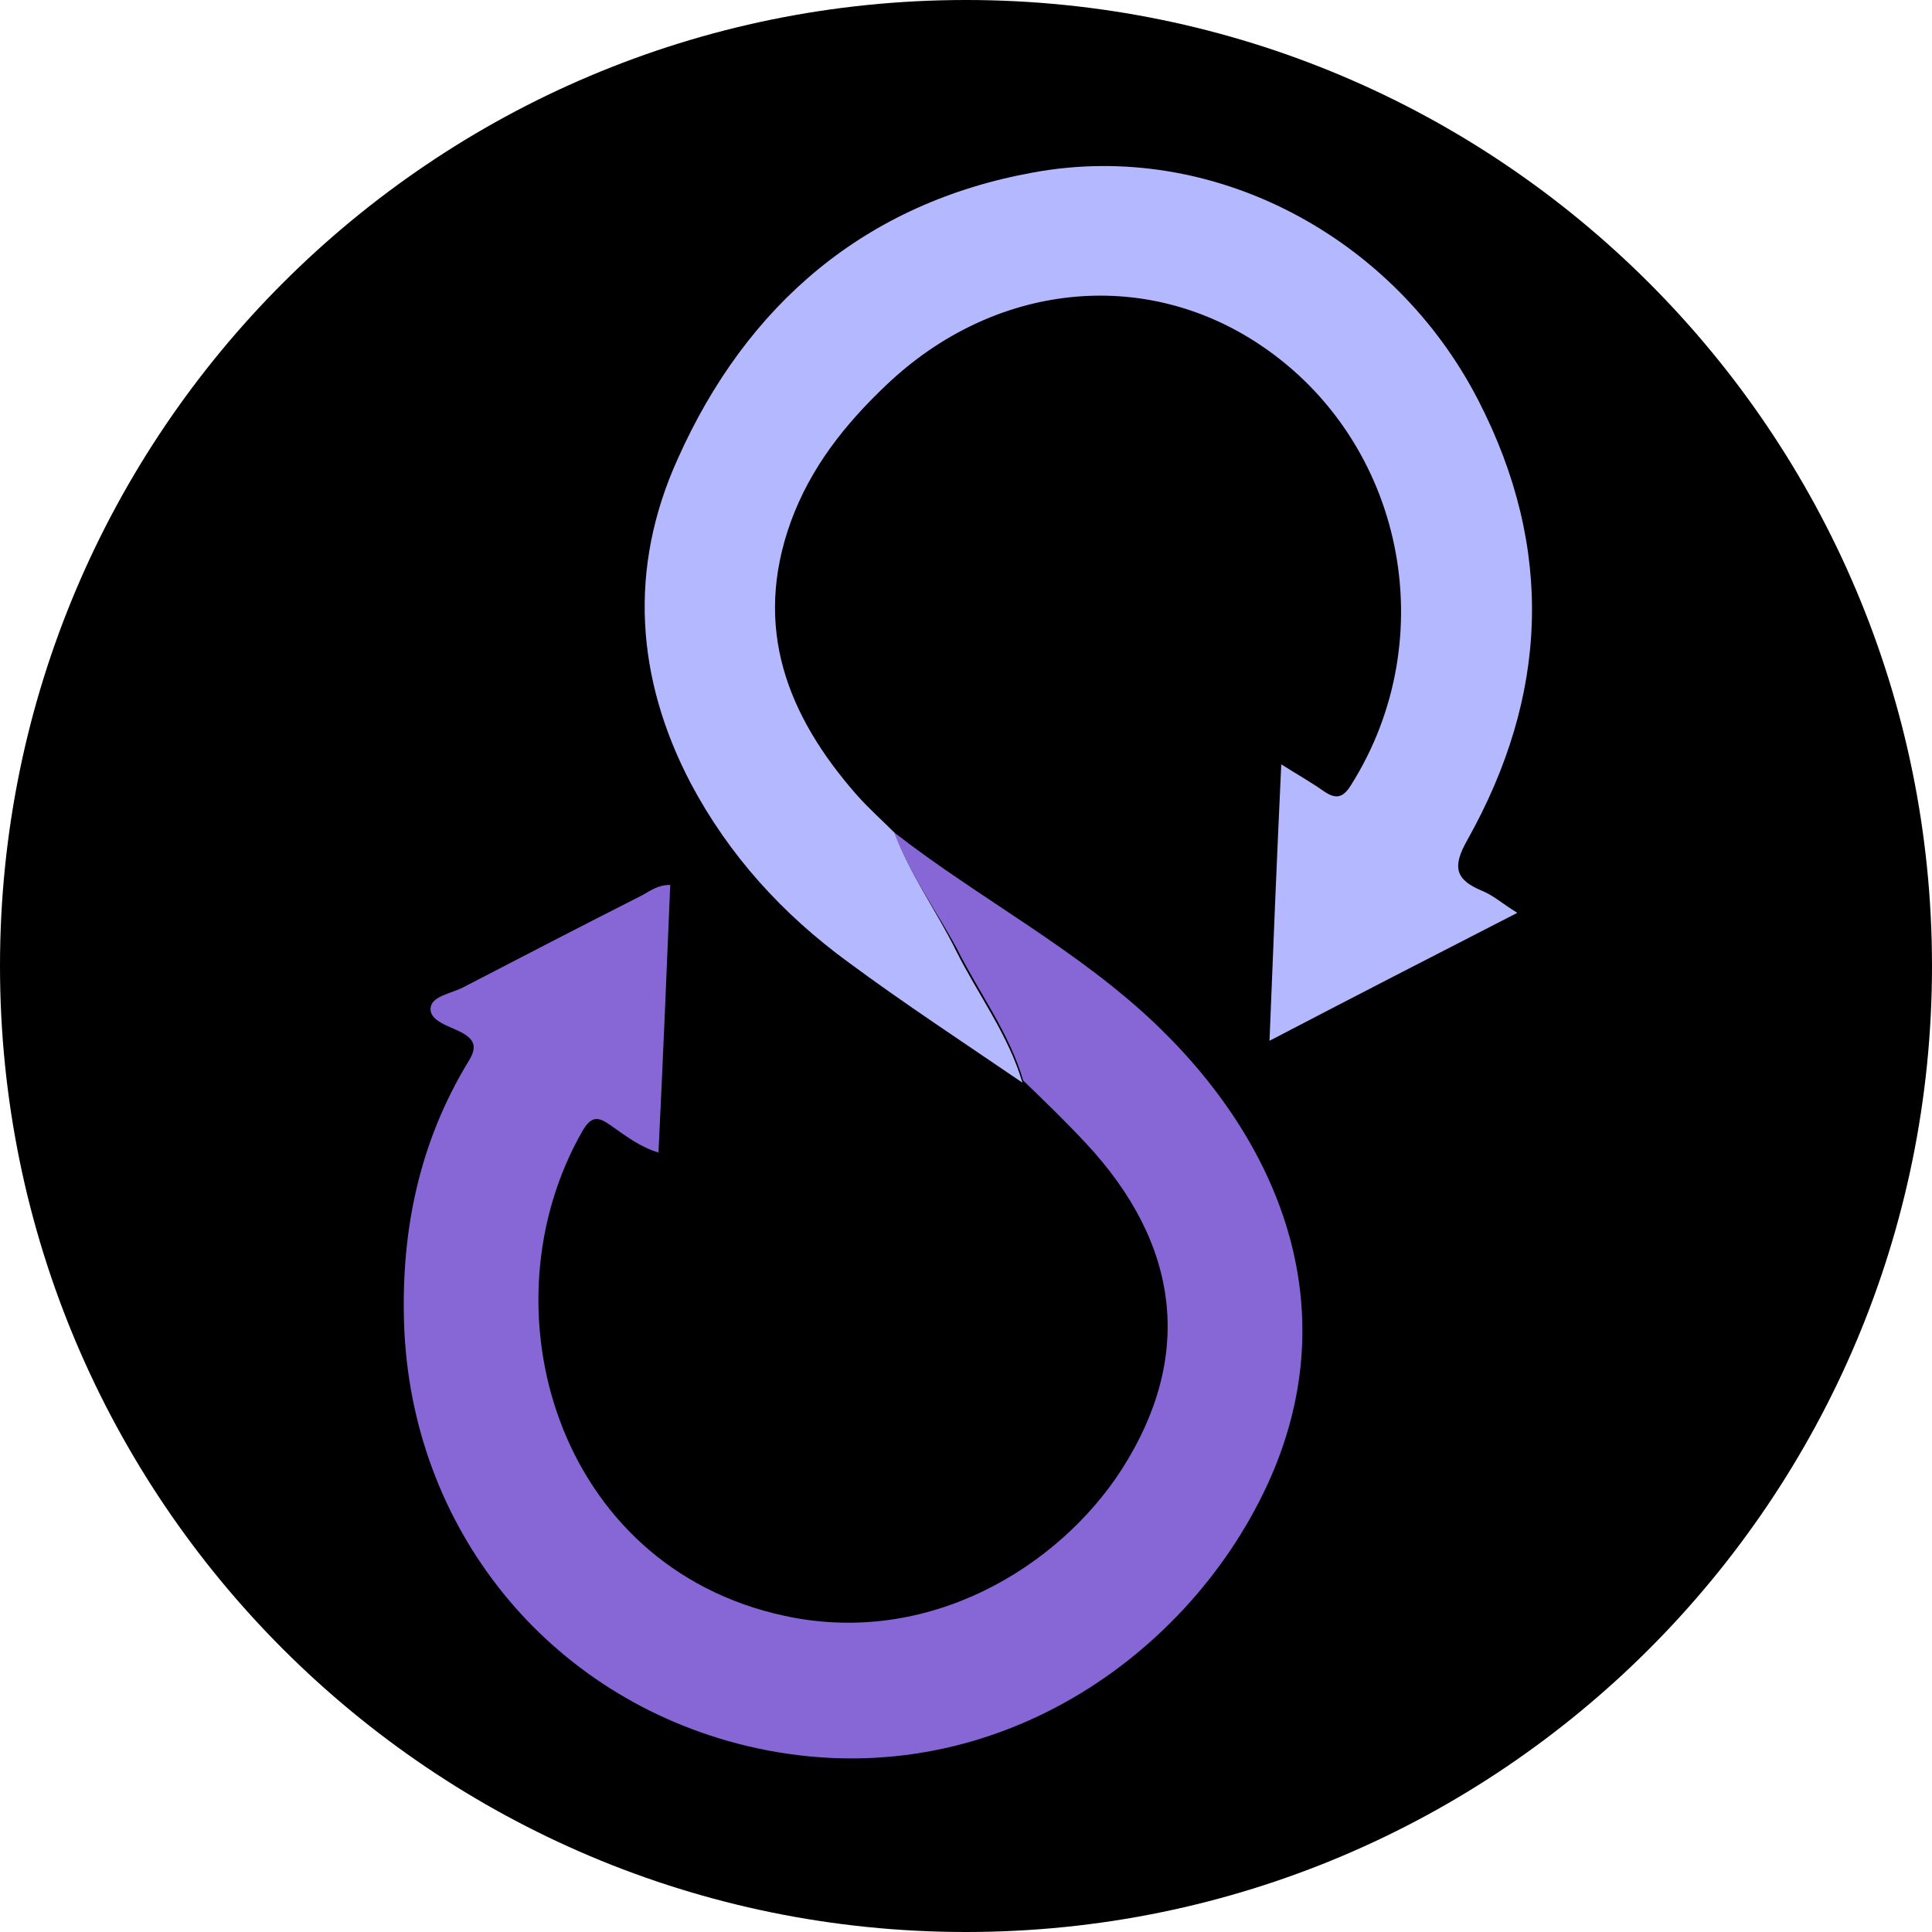 <svg xmlns="http://www.w3.org/2000/svg" fill="none" viewBox="0 0 512 512"><path fill="#000" fill-rule="evenodd" d="M512 256c0 141.385-114.615 256-256 256S0 397.385 0 256 114.615 0 256 0s256 114.615 256 256Z" clip-rule="evenodd"/><path fill="#8767D5" d="M237.053 220.676c22.799 17.731 48.716 30.981 69.761 51.246 33.712 32.54 49.885 76.381 29.035 121.587-21.825 47.154-75.997 83.981-137.963 69.172-52.613-12.665-89.052-57.676-90.806-112.039-.78-24.747 4.092-47.934 16.953-69.173 2.338-3.702 2.143-5.845-1.949-7.989-3.117-1.558-8.184-2.922-7.989-6.235.195-3.312 5.456-3.897 8.769-5.65 15.784-8.184 31.568-16.368 47.351-24.357 2.144-1.169 4.093-2.728 7.405-2.728-.974 23.577-1.948 46.959-3.118 70.926-5.066-1.559-8.768-4.482-12.666-7.209-3.312-2.339-5.066-2.533-7.404 1.364-26.892 46.764-7.016 115.546 53.392 128.601 38.388 8.379 72.879-13.055 89.442-38.775 19.097-29.812 15.589-59.625-9.548-86.514-5.261-5.651-10.912-11.106-16.564-16.562-3.702-12.666-11.691-23.188-17.537-34.879-5.456-10.132-12.471-19.68-16.564-30.786Z"/><path fill="#B4B8FF" d="M237.053 220.676c4.093 11.106 11.108 20.654 16.369 31.371 5.846 11.691 13.835 22.213 17.538 34.878-15.395-10.522-31.178-20.849-46.183-31.955-17.343-12.666-31.568-28.254-41.701-47.349-14.614-27.864-16.563-57.092-3.507-85.93 18.317-41.113 49.885-68.003 94.314-75.992 47.741-8.768 95.677 17.147 117.892 60.404 20.265 39.36 18.512 78.33-2.923 116.521-4.092 7.21-3.118 10.522 3.897 13.445 2.923 1.169 5.261 3.313 9.353 5.846-22.019 11.301-43.259 22.213-65.668 33.904.974-24.746 1.948-48.323 3.117-73.264 4.287 2.728 7.795 4.676 11.108 7.014 3.312 2.338 5.261 1.949 7.404-1.559 24.553-38.97 14.03-90.995-23.968-116.52-30.983-20.85-70.735-16.563-99.185 10.521-10.912 10.327-20.071 21.824-25.332 36.243-10.133 28.058-.975 51.44 17.537 72.484 3.118 3.508 6.626 6.625 9.938 9.938Z"/></svg>